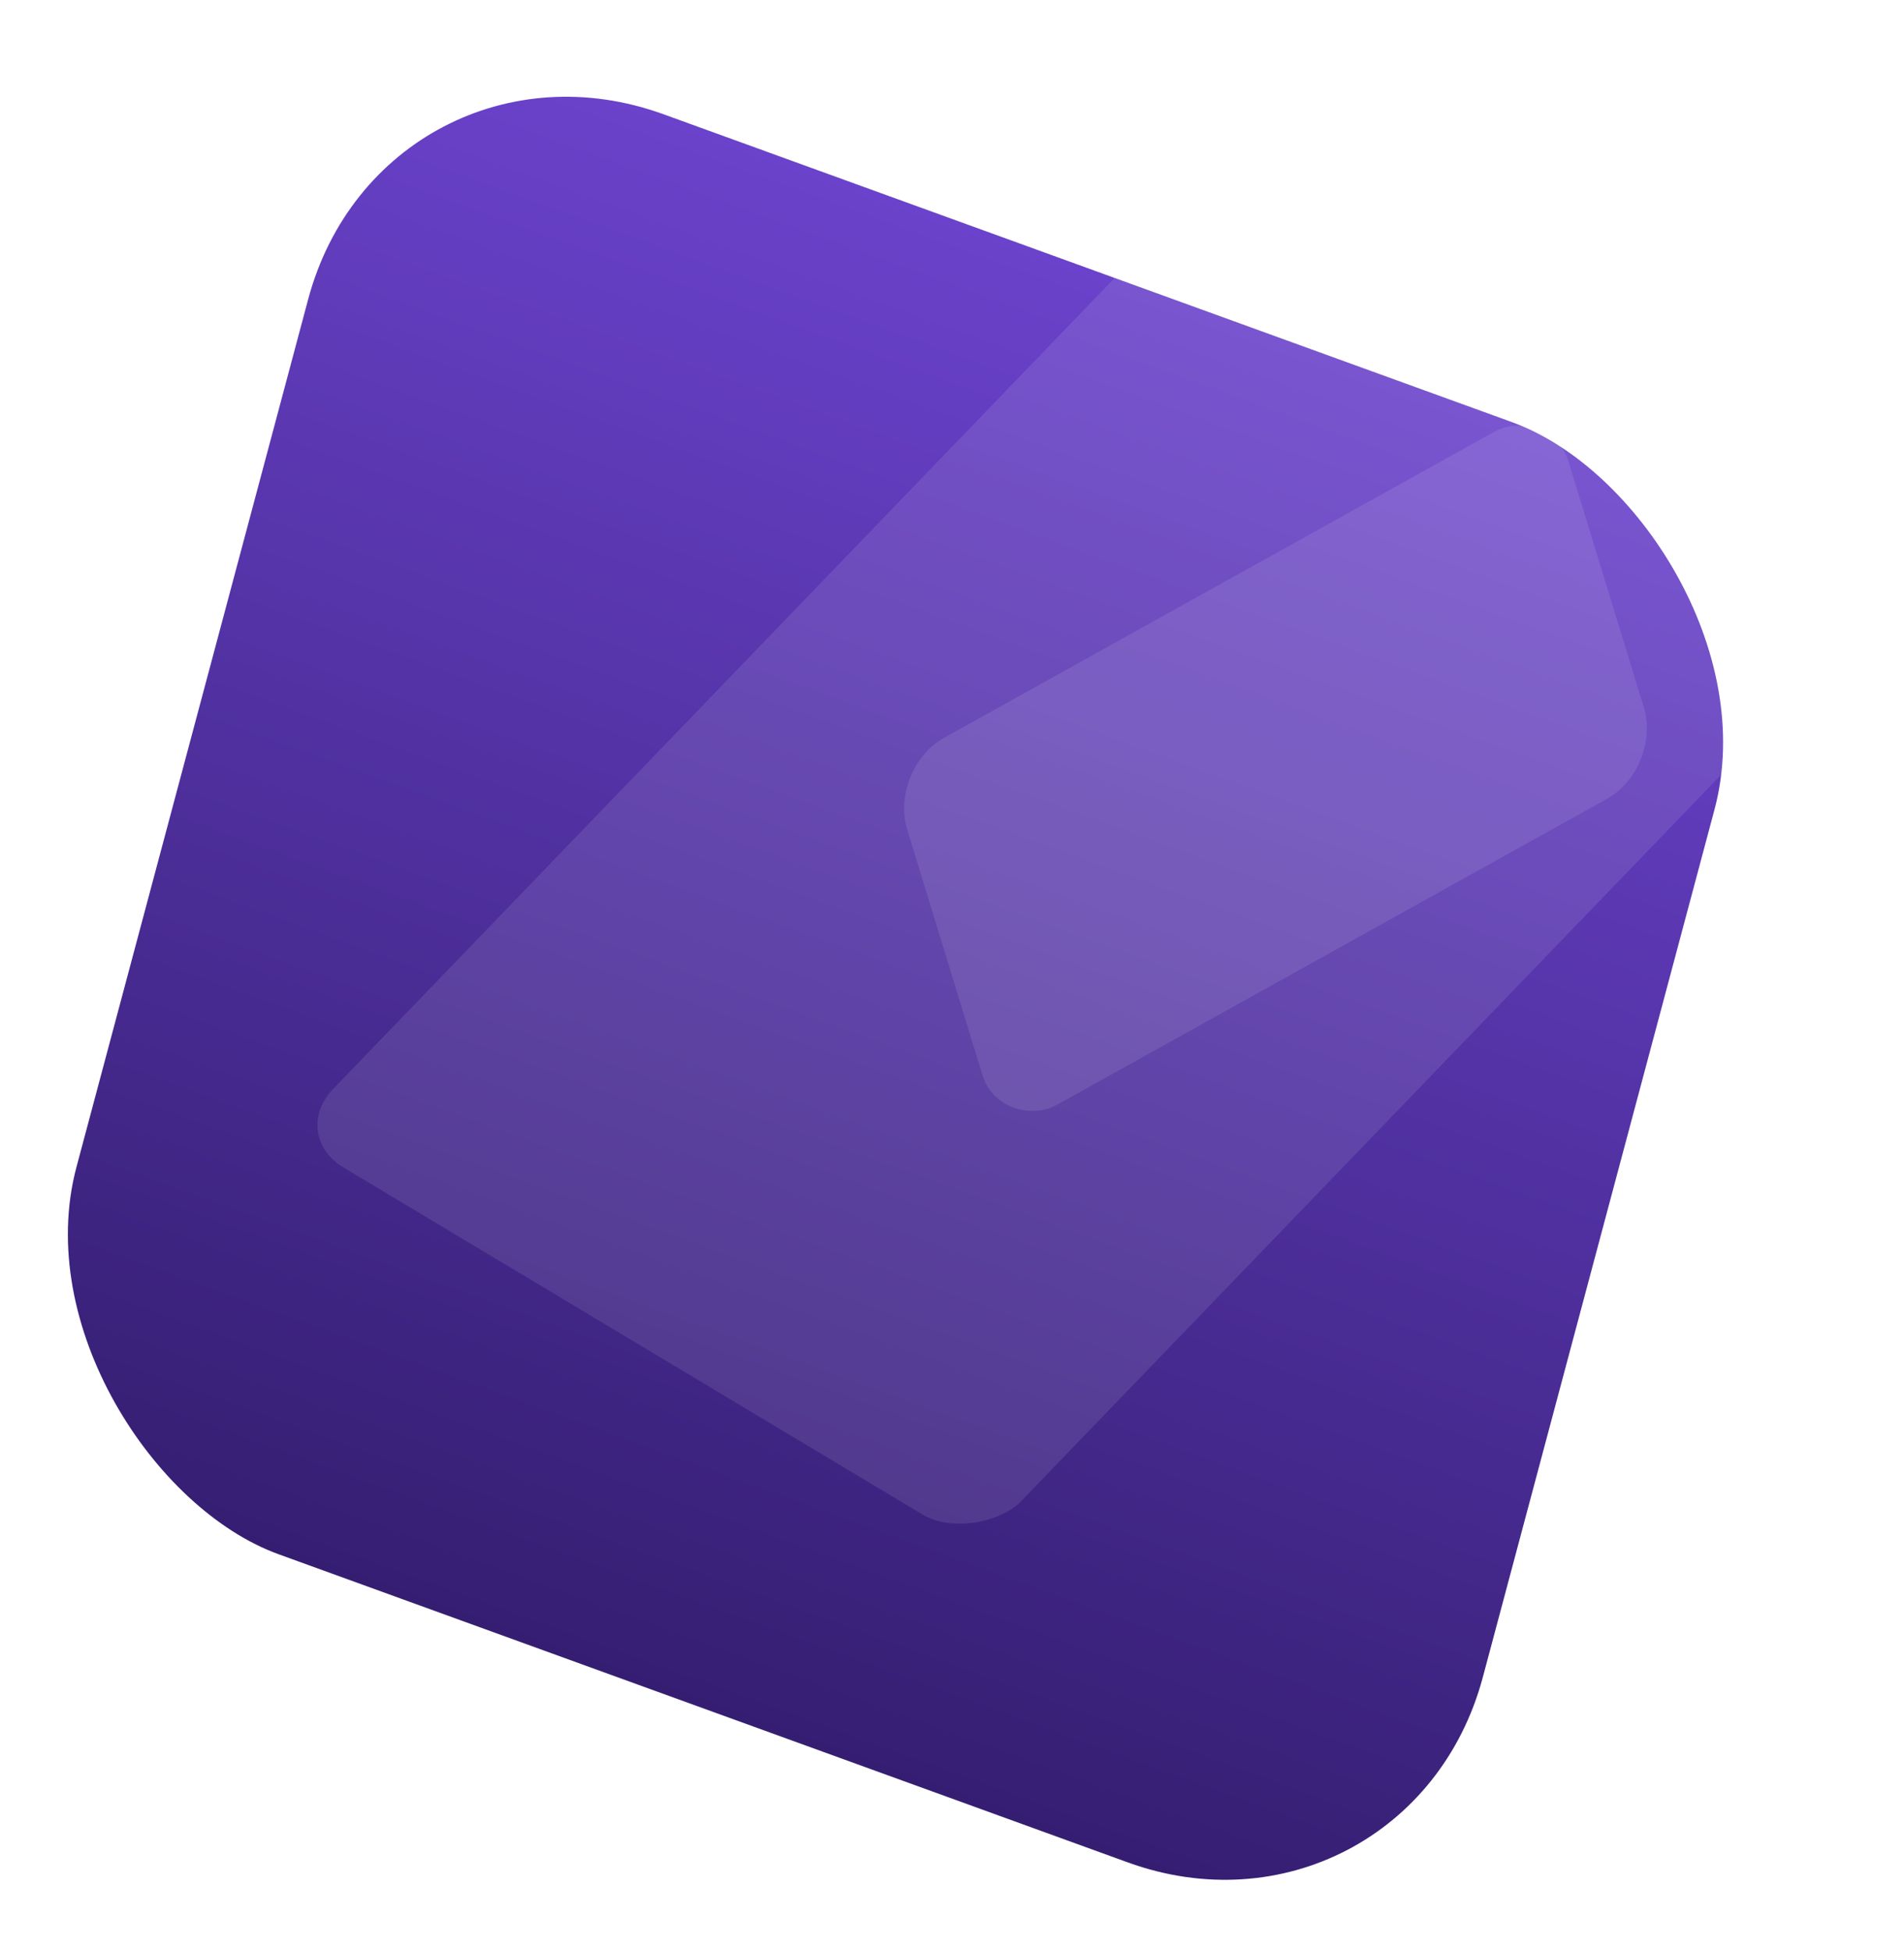 <svg width="1799" height="1843" viewBox="0 0 1799 1843" fill="none" xmlns="http://www.w3.org/2000/svg">
<g filter="url(#filter0_d_1131_147)">
<rect width="1408.2" height="1413.58" rx="280" transform="matrix(0.258 -0.966 -0.94 -0.341 1328.83 1842.69)" fill="url(#paint0_linear_1131_147)"/>
</g>
<rect width="757.609" height="1261.13" rx="60" transform="matrix(-0.858 -0.514 -0.694 0.72 1798.26 553.352)" fill="white" fill-opacity="0.1"/>
<rect width="362.814" height="714.957" rx="60" transform="matrix(-0.293 -0.956 -0.874 0.486 1570.73 725.461)" fill="white" fill-opacity="0.1"/>
<defs>
<filter id="filter0_d_1131_147" x="42.401" y="71.057" width="1607.09" height="1724.58" filterUnits="userSpaceOnUse" color-interpolation-filters="sRGB">
<feFlood flood-opacity="0" result="BackgroundImageFix"/>
<feColorMatrix in="SourceAlpha" type="matrix" values="0 0 0 0 0 0 0 0 0 0 0 0 0 0 0 0 0 0 127 0" result="hardAlpha"/>
<feOffset dy="12"/>
<feGaussianBlur stdDeviation="10"/>
<feComposite in2="hardAlpha" operator="out"/>
<feColorMatrix type="matrix" values="0 0 0 0 0.392 0 0 0 0 0.392 0 0 0 0 0.871 0 0 0 0.1 0"/>
<feBlend mode="normal" in2="BackgroundImageFix" result="effect1_dropShadow_1131_147"/>
<feBlend mode="normal" in="SourceGraphic" in2="effect1_dropShadow_1131_147" result="shape"/>
</filter>
<linearGradient id="paint0_linear_1131_147" x1="0" y1="706.789" x2="1408.2" y2="706.789" gradientUnits="userSpaceOnUse">
<stop stop-color="#351E72"/>
<stop offset="1" stop-color="#6A42CB"/>
<stop offset="1" stop-color="#351E72"/>
</linearGradient>
</defs>
</svg>
